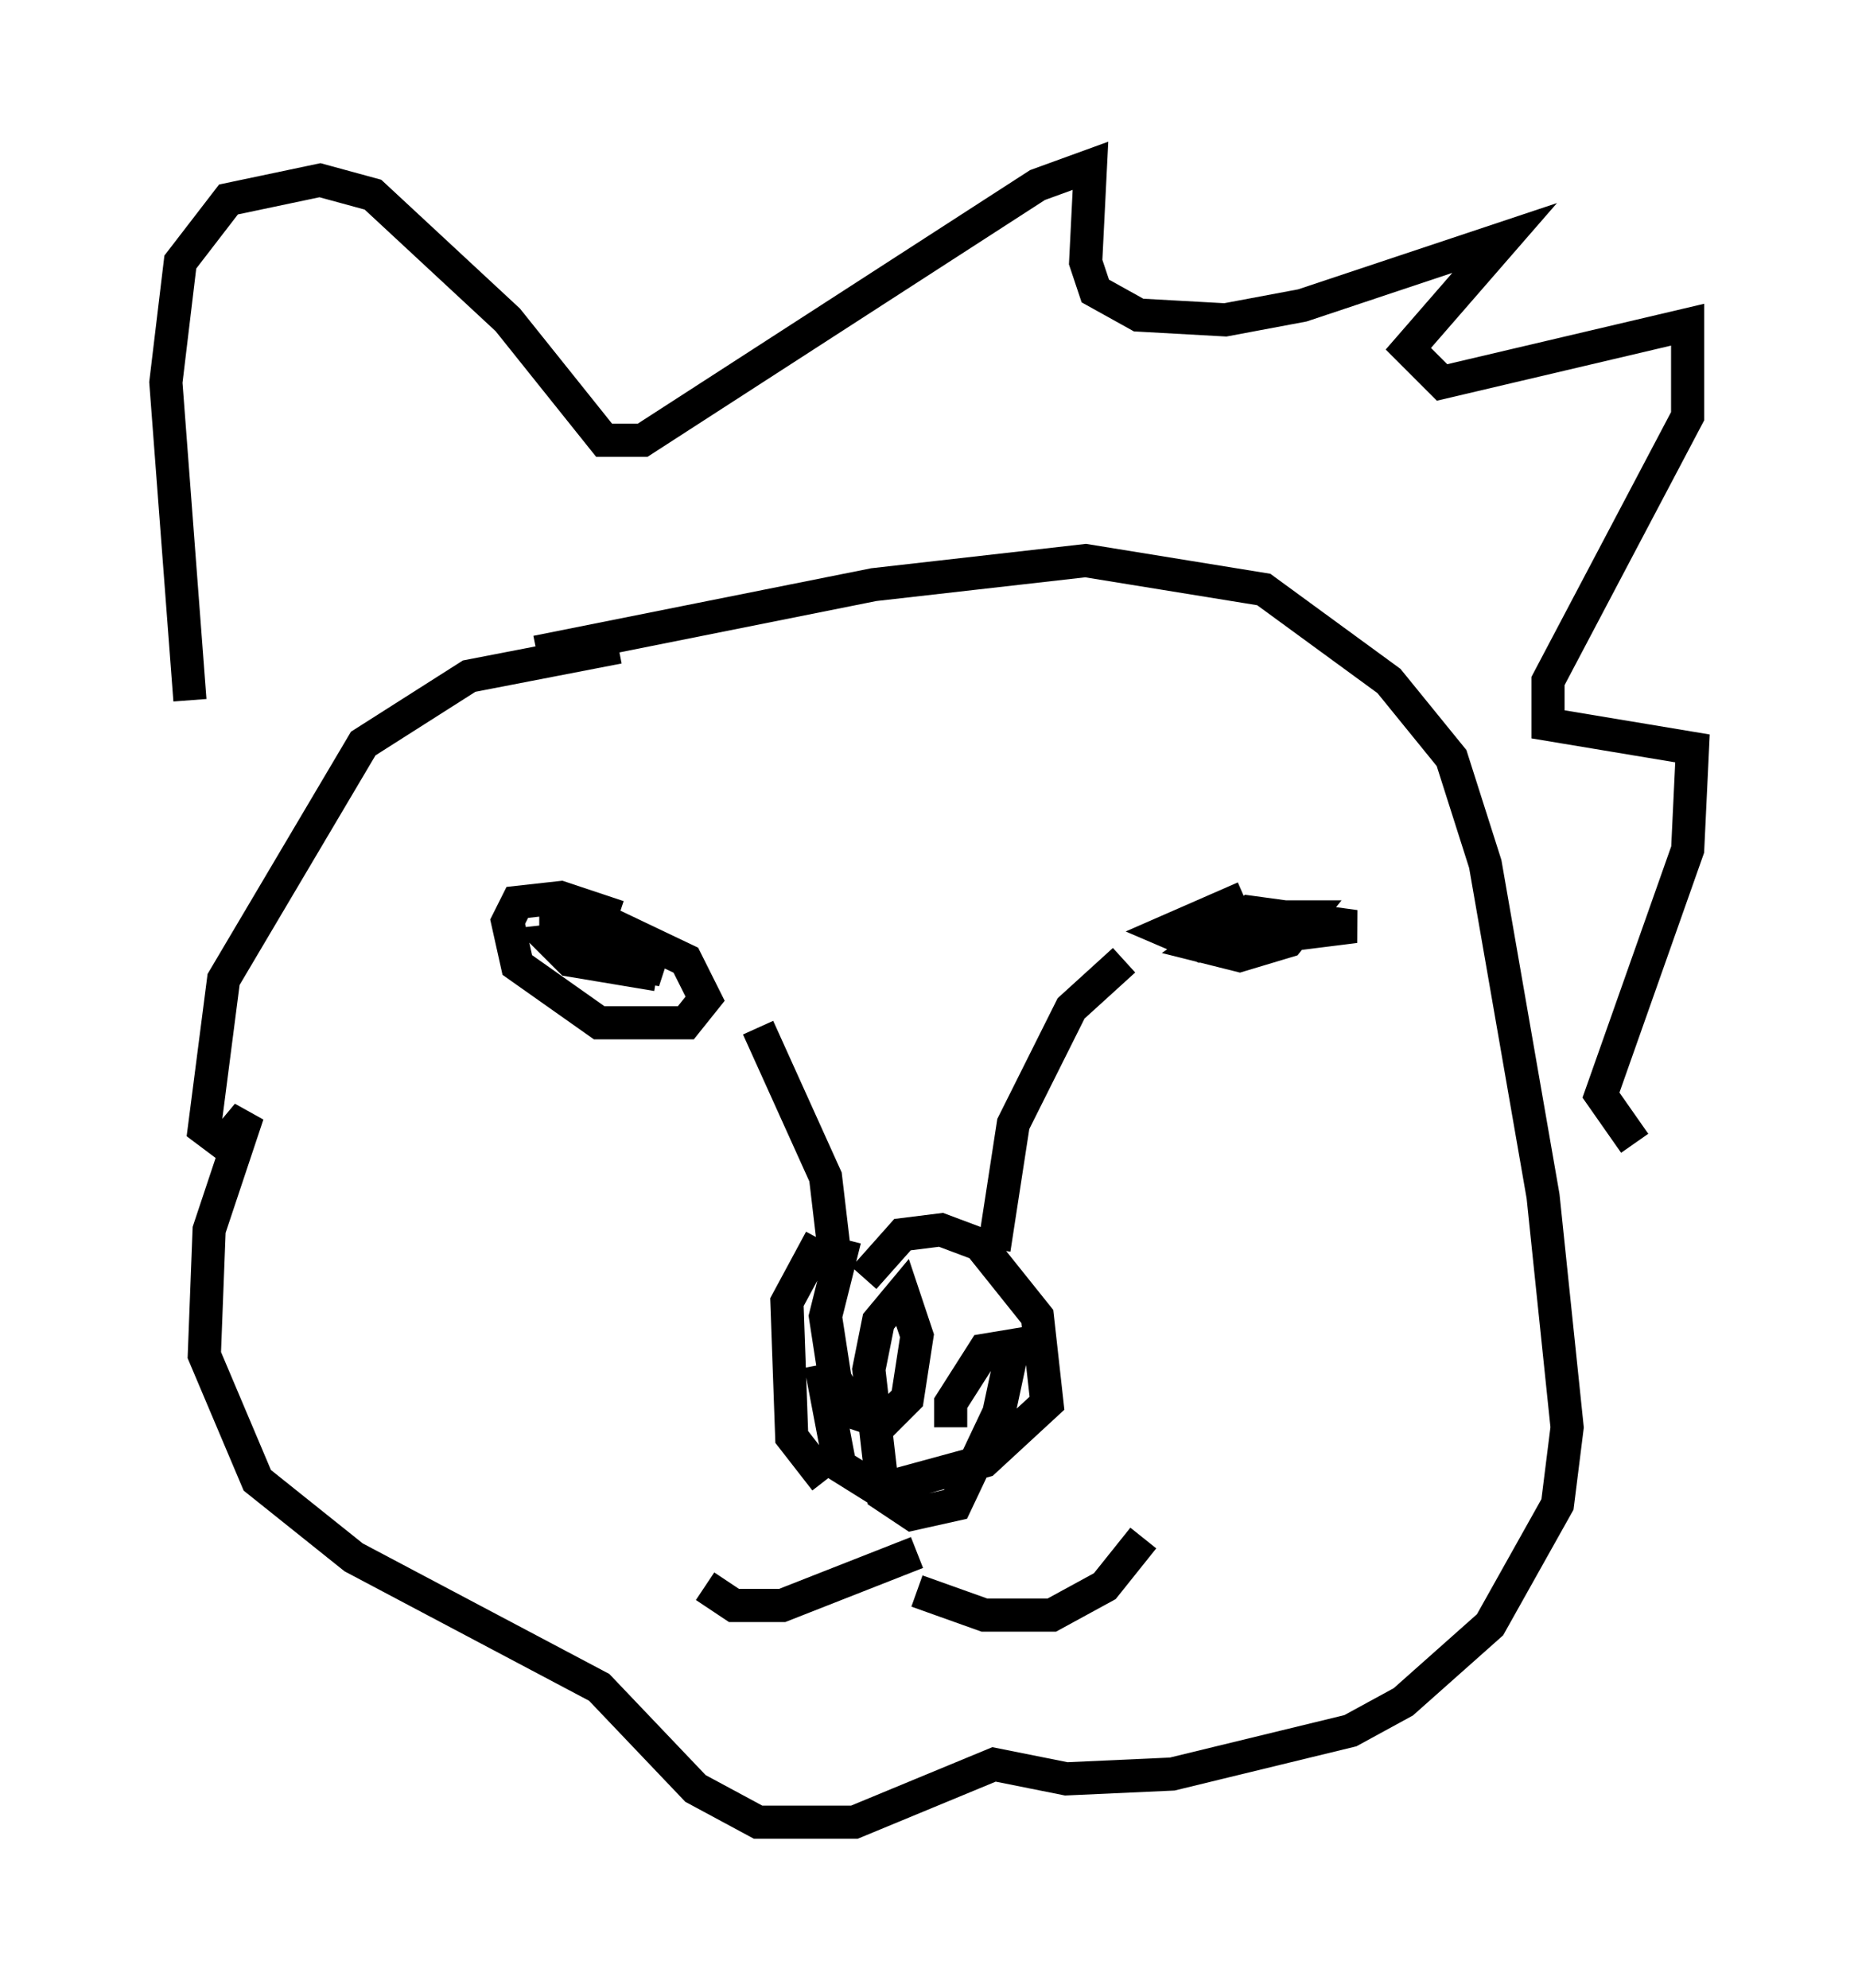 <?xml version="1.0" encoding="utf-8" ?>
<svg baseProfile="full" height="59.966" version="1.1" width="56.045" xmlns="http://www.w3.org/2000/svg" xmlns:ev="http://www.w3.org/2001/xml-events" xmlns:xlink="http://www.w3.org/1999/xlink"><defs /><rect fill="white" height="59.966" width="56.045" x="0" y="0" /><path d="M26.207, 36.81 m-1.453, 0.581 l-1.017, 1.888 0.145, 4.067 l1.017, 1.307 m-0.145, -3.486 l0.581, 3.05 1.162, 0.726 l3.196, -0.872 1.888, -1.743 l-0.291, -2.615 -1.743, -2.179 l-1.162, -0.436 -1.162, 0.145 l-1.162, 1.307 m-0.581, -1.162 l-0.581, 2.324 0.291, 1.888 l0.581, 1.017 0.872, 0.291 l0.726, -0.726 0.291, -1.888 l-0.436, -1.307 -0.726, 0.872 l-0.291, 1.453 0.436, 3.777 l0.872, 0.581 1.307, -0.291 l1.307, -2.76 0.436, -2.034 l-0.872, 0.145 -1.017, 1.598 l0.0, 0.726 m-10.022, -15.397 l-1.743, -0.581 -1.307, 0.145 l-0.291, 0.581 0.291, 1.307 l2.469, 1.743 2.615, 0.0 l0.581, -0.726 -0.581, -1.162 l-3.05, -1.453 -0.872, 0.0 l0.0, 0.872 0.581, 0.436 l2.615, 0.436 -2.034, -1.017 l-1.307, 0.145 0.581, 0.581 l2.615, 0.436 m17.721, -2.324 l-2.324, 1.017 1.017, 0.436 l4.648, -0.581 -3.196, -0.436 l-1.453, 1.017 1.162, 0.291 l1.453, -0.436 0.581, -0.726 l-1.743, 0.0 -0.726, 0.581 l0.291, 0.581 m-12.056, 9.151 l-0.291, -2.469 -2.034, -4.503 m7.117, 6.682 l0.581, -3.777 1.743, -3.486 l1.598, -1.453 m-6.246, 17.866 l-4.067, 1.598 -1.453, 0.0 l-0.872, -0.581 m6.391, 0.145 l2.034, 0.726 2.034, 0.0 l1.598, -0.872 1.162, -1.453 m-15.832, -26.871 l-4.503, 0.872 -3.196, 2.034 l-4.212, 7.117 -0.581, 4.503 l0.581, 0.436 0.726, -0.872 l-1.162, 3.486 -0.145, 3.777 l1.598, 3.777 2.905, 2.324 l7.408, 3.922 2.905, 3.05 l1.888, 1.017 2.905, 0.0 l4.212, -1.743 2.179, 0.436 l3.196, -0.145 5.374, -1.307 l1.598, -0.872 2.615, -2.324 l2.034, -3.631 0.291, -2.324 l-0.726, -6.972 -1.743, -10.022 l-1.017, -3.196 -1.888, -2.324 l-3.777, -2.76 -5.374, -0.872 l-6.391, 0.726 -10.168, 2.034 m-10.458, 1.453 l-0.726, -9.587 0.436, -3.631 l1.453, -1.888 2.76, -0.581 l1.598, 0.436 4.067, 3.777 l2.905, 3.631 1.162, 0.0 l11.911, -7.698 1.598, -0.581 l-0.145, 2.905 0.291, 0.872 l1.307, 0.726 2.615, 0.145 l2.324, -0.436 6.101, -2.034 l-2.905, 3.341 1.017, 1.017 l7.408, -1.743 0.0, 2.76 l-4.212, 7.989 0.0, 1.307 l4.358, 0.726 -0.145, 3.05 l-2.615, 7.408 1.017, 1.453 m1.743, -1.307 " fill="none" stroke="black" stroke-width="1" /></svg>